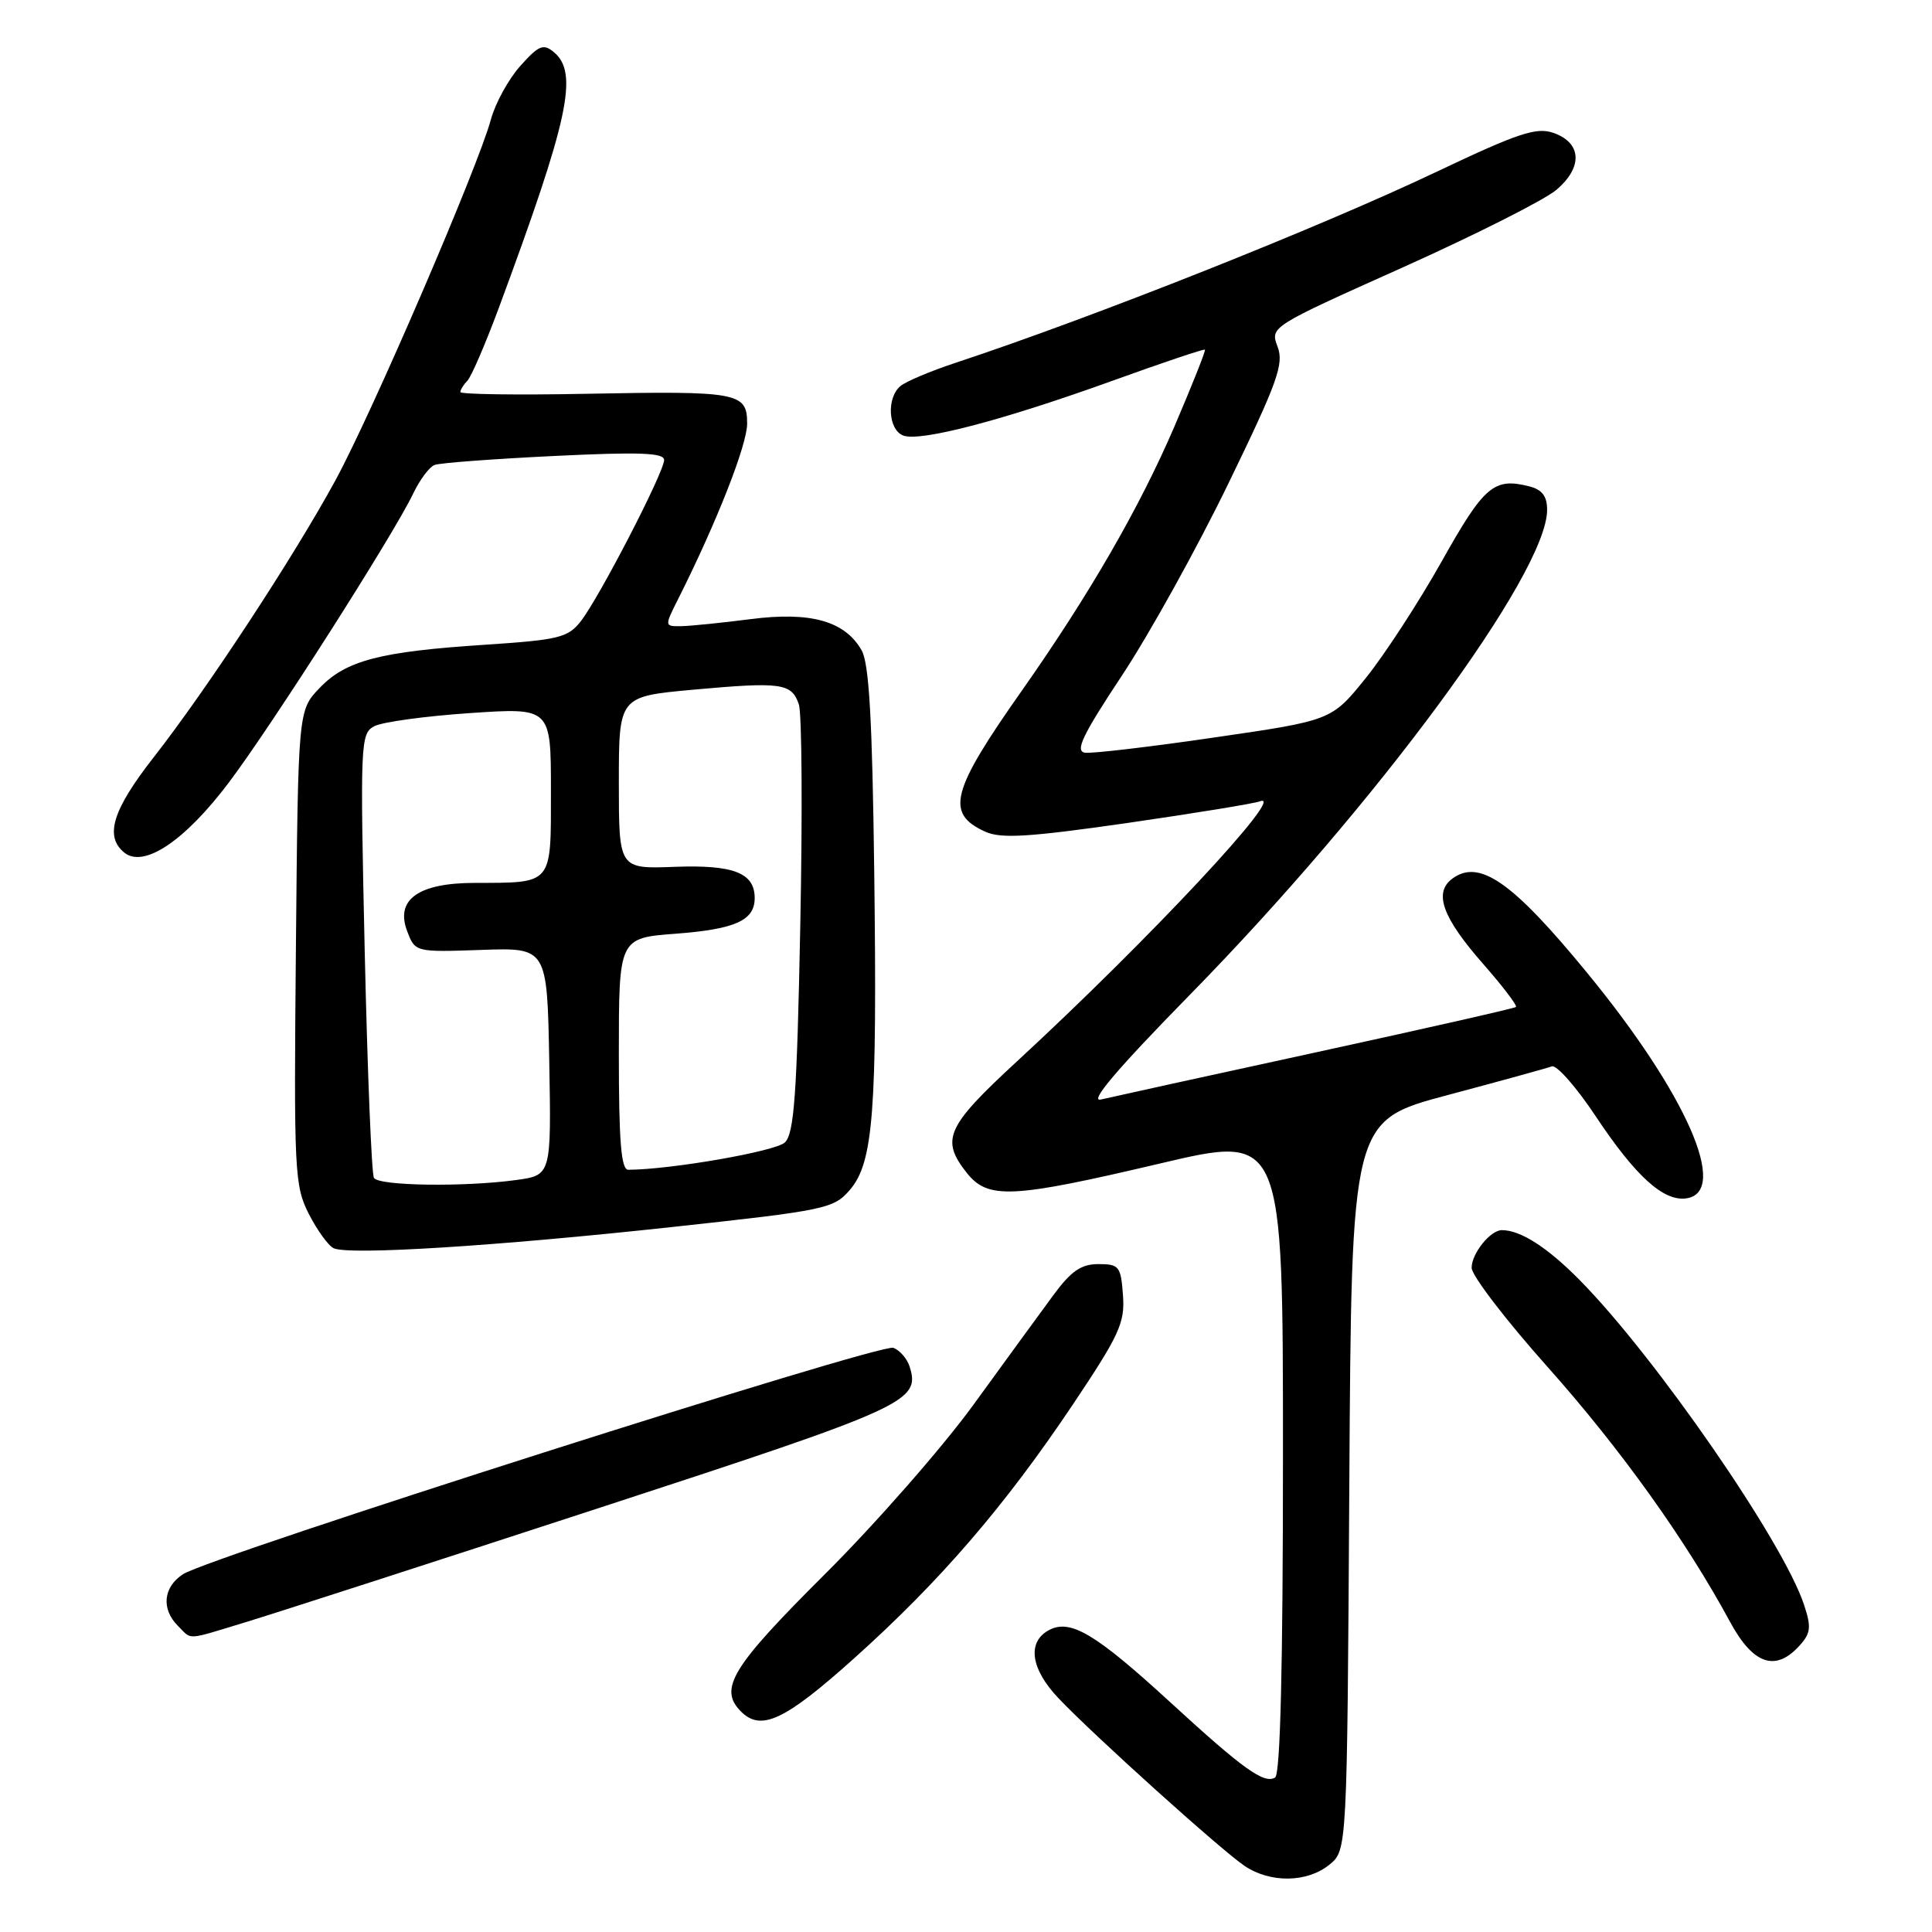 <?xml version="1.0" encoding="UTF-8" standalone="no"?>
<!DOCTYPE svg PUBLIC "-//W3C//DTD SVG 1.1//EN" "http://www.w3.org/Graphics/SVG/1.1/DTD/svg11.dtd" >
<svg xmlns="http://www.w3.org/2000/svg" xmlns:xlink="http://www.w3.org/1999/xlink" version="1.1" viewBox="0 0 256 256">
 <g >
 <path fill="currentColor"
d=" M 176.14 247.09 C 178.50 245.18 178.50 245.18 178.79 196.84 C 179.08 148.50 179.08 148.50 191.79 145.11 C 198.78 143.25 205.01 141.53 205.63 141.30 C 206.25 141.07 208.87 144.04 211.44 147.91 C 216.73 155.87 220.43 159.22 223.44 158.79 C 229.19 157.97 223.47 144.94 210.30 128.90 C 200.42 116.86 196.04 113.79 192.46 116.41 C 189.92 118.27 191.11 121.57 196.59 127.80 C 199.14 130.71 201.07 133.24 200.87 133.43 C 200.67 133.61 188.75 136.31 174.38 139.44 C 160.02 142.56 147.19 145.38 145.88 145.69 C 144.26 146.09 147.97 141.71 157.60 131.88 C 182.40 106.59 205.00 75.92 205.00 67.56 C 205.00 65.73 204.34 64.87 202.58 64.43 C 197.95 63.27 196.64 64.39 191.06 74.34 C 188.03 79.74 183.50 86.70 181.00 89.81 C 176.45 95.46 176.45 95.46 160.97 97.71 C 152.46 98.96 144.72 99.86 143.78 99.74 C 142.41 99.55 143.40 97.46 148.67 89.50 C 152.31 84.00 158.66 72.54 162.78 64.04 C 169.28 50.65 170.15 48.23 169.29 45.95 C 168.29 43.31 168.30 43.31 185.79 35.47 C 195.42 31.15 204.60 26.52 206.20 25.18 C 209.76 22.18 209.61 18.93 205.84 17.61 C 203.59 16.82 201.18 17.62 190.34 22.77 C 174.81 30.15 144.90 42.03 126.57 48.09 C 123.30 49.17 120.04 50.55 119.32 51.15 C 117.45 52.70 117.68 56.94 119.68 57.71 C 121.92 58.57 132.87 55.70 147.47 50.43 C 154.05 48.05 159.54 46.21 159.66 46.33 C 159.79 46.45 157.96 51.04 155.61 56.53 C 150.98 67.30 144.32 78.83 135.41 91.50 C 125.99 104.88 125.24 107.78 130.54 110.20 C 132.63 111.15 136.28 110.93 149.32 109.06 C 158.22 107.77 166.15 106.48 166.95 106.18 C 170.68 104.77 152.24 124.51 134.75 140.64 C 125.39 149.28 124.62 150.98 128.07 155.37 C 130.90 158.96 134.00 158.81 153.75 154.16 C 170.00 150.33 170.00 150.33 170.00 192.60 C 170.00 220.90 169.65 235.10 168.96 235.53 C 167.51 236.42 164.72 234.42 155.08 225.57 C 145.15 216.46 141.83 214.48 138.99 216.00 C 136.06 217.58 136.56 221.15 140.28 225.05 C 144.95 229.97 161.83 245.17 164.91 247.24 C 168.32 249.54 173.20 249.47 176.14 247.09 Z  M 113.16 219.75 C 124.56 209.53 133.13 199.58 142.15 186.12 C 148.33 176.89 149.07 175.28 148.80 171.62 C 148.52 167.79 148.29 167.50 145.55 167.50 C 143.25 167.50 141.93 168.41 139.55 171.65 C 137.87 173.93 133.12 180.44 129.00 186.12 C 124.88 191.79 115.99 201.93 109.25 208.64 C 96.91 220.93 95.18 223.78 98.20 226.80 C 100.85 229.45 104.02 227.95 113.16 219.75 Z  M 238.44 218.06 C 239.94 216.41 240.03 215.61 239.04 212.63 C 236.29 204.30 219.40 179.85 209.34 169.64 C 205.04 165.28 201.49 163.00 199.01 163.00 C 197.48 163.00 195.00 166.09 195.00 167.99 C 195.00 169.01 199.54 174.94 205.10 181.17 C 214.76 192.02 223.35 204.02 229.25 214.92 C 232.30 220.56 235.27 221.57 238.44 218.06 Z  M 32.64 214.92 C 36.42 213.77 57.39 207.00 79.24 199.86 C 120.38 186.43 121.99 185.70 120.52 181.05 C 120.19 180.03 119.23 178.92 118.38 178.59 C 116.69 177.94 27.88 206.25 24.25 208.59 C 21.63 210.29 21.34 213.20 23.57 215.43 C 25.49 217.34 24.47 217.40 32.64 214.92 Z  M 88.93 162.60 C 109.42 160.38 110.46 160.16 112.60 157.68 C 115.73 154.05 116.24 147.37 115.84 115.50 C 115.59 95.38 115.16 87.90 114.17 86.17 C 111.96 82.29 107.42 81.01 99.45 82.04 C 95.63 82.53 91.49 82.95 90.27 82.97 C 88.03 83.00 88.03 83.00 89.92 79.25 C 94.98 69.17 99.00 58.94 99.00 56.14 C 99.00 52.00 97.91 51.79 77.65 52.18 C 68.49 52.36 61.00 52.25 61.00 51.95 C 61.00 51.65 61.42 50.97 61.93 50.45 C 62.44 49.93 64.28 45.67 66.02 41.00 C 75.37 15.79 76.70 9.66 73.39 6.91 C 72.00 5.75 71.39 6.00 68.94 8.74 C 67.38 10.49 65.63 13.68 65.05 15.82 C 63.36 22.10 49.28 54.77 44.44 63.66 C 38.90 73.82 27.43 91.31 20.36 100.35 C 14.92 107.31 13.84 110.79 16.44 112.95 C 19.03 115.10 24.49 111.44 30.36 103.64 C 36.12 95.98 52.14 70.86 54.75 65.40 C 55.62 63.58 56.89 61.87 57.58 61.61 C 58.27 61.34 65.39 60.81 73.41 60.42 C 84.71 59.87 88.00 59.99 88.00 60.95 C 88.00 62.56 79.37 79.26 76.94 82.34 C 75.26 84.49 74.02 84.79 64.29 85.43 C 50.34 86.34 45.84 87.51 42.35 91.16 C 39.50 94.13 39.50 94.13 39.21 125.53 C 38.93 155.33 39.02 157.12 40.93 160.87 C 42.04 163.04 43.52 165.08 44.22 165.40 C 46.26 166.34 65.73 165.12 88.93 162.60 Z  M 49.55 156.08 C 49.24 155.58 48.69 142.13 48.33 126.20 C 47.71 98.37 47.76 97.20 49.59 96.23 C 50.64 95.67 56.34 94.89 62.25 94.49 C 73.00 93.76 73.00 93.76 73.00 104.76 C 73.00 117.37 73.34 116.96 62.86 116.99 C 55.45 117.00 52.37 119.20 53.94 123.35 C 55.01 126.17 55.01 126.17 63.76 125.87 C 72.50 125.56 72.50 125.56 72.78 140.64 C 73.05 155.72 73.05 155.72 68.39 156.36 C 61.50 157.30 50.20 157.14 49.55 156.08 Z  M 82.00 139.64 C 82.00 124.29 82.00 124.29 89.56 123.72 C 97.44 123.12 100.00 121.96 100.00 119.00 C 100.00 115.66 97.20 114.57 89.40 114.86 C 82.00 115.14 82.00 115.14 82.00 103.71 C 82.00 92.29 82.00 92.29 91.83 91.39 C 103.55 90.33 104.89 90.51 105.85 93.33 C 106.26 94.53 106.34 107.75 106.04 122.72 C 105.60 145.09 105.23 150.19 104.00 151.38 C 102.78 152.56 88.87 154.98 83.25 155.00 C 82.30 155.00 82.00 151.26 82.00 139.64 Z "/>
</g>
</svg>